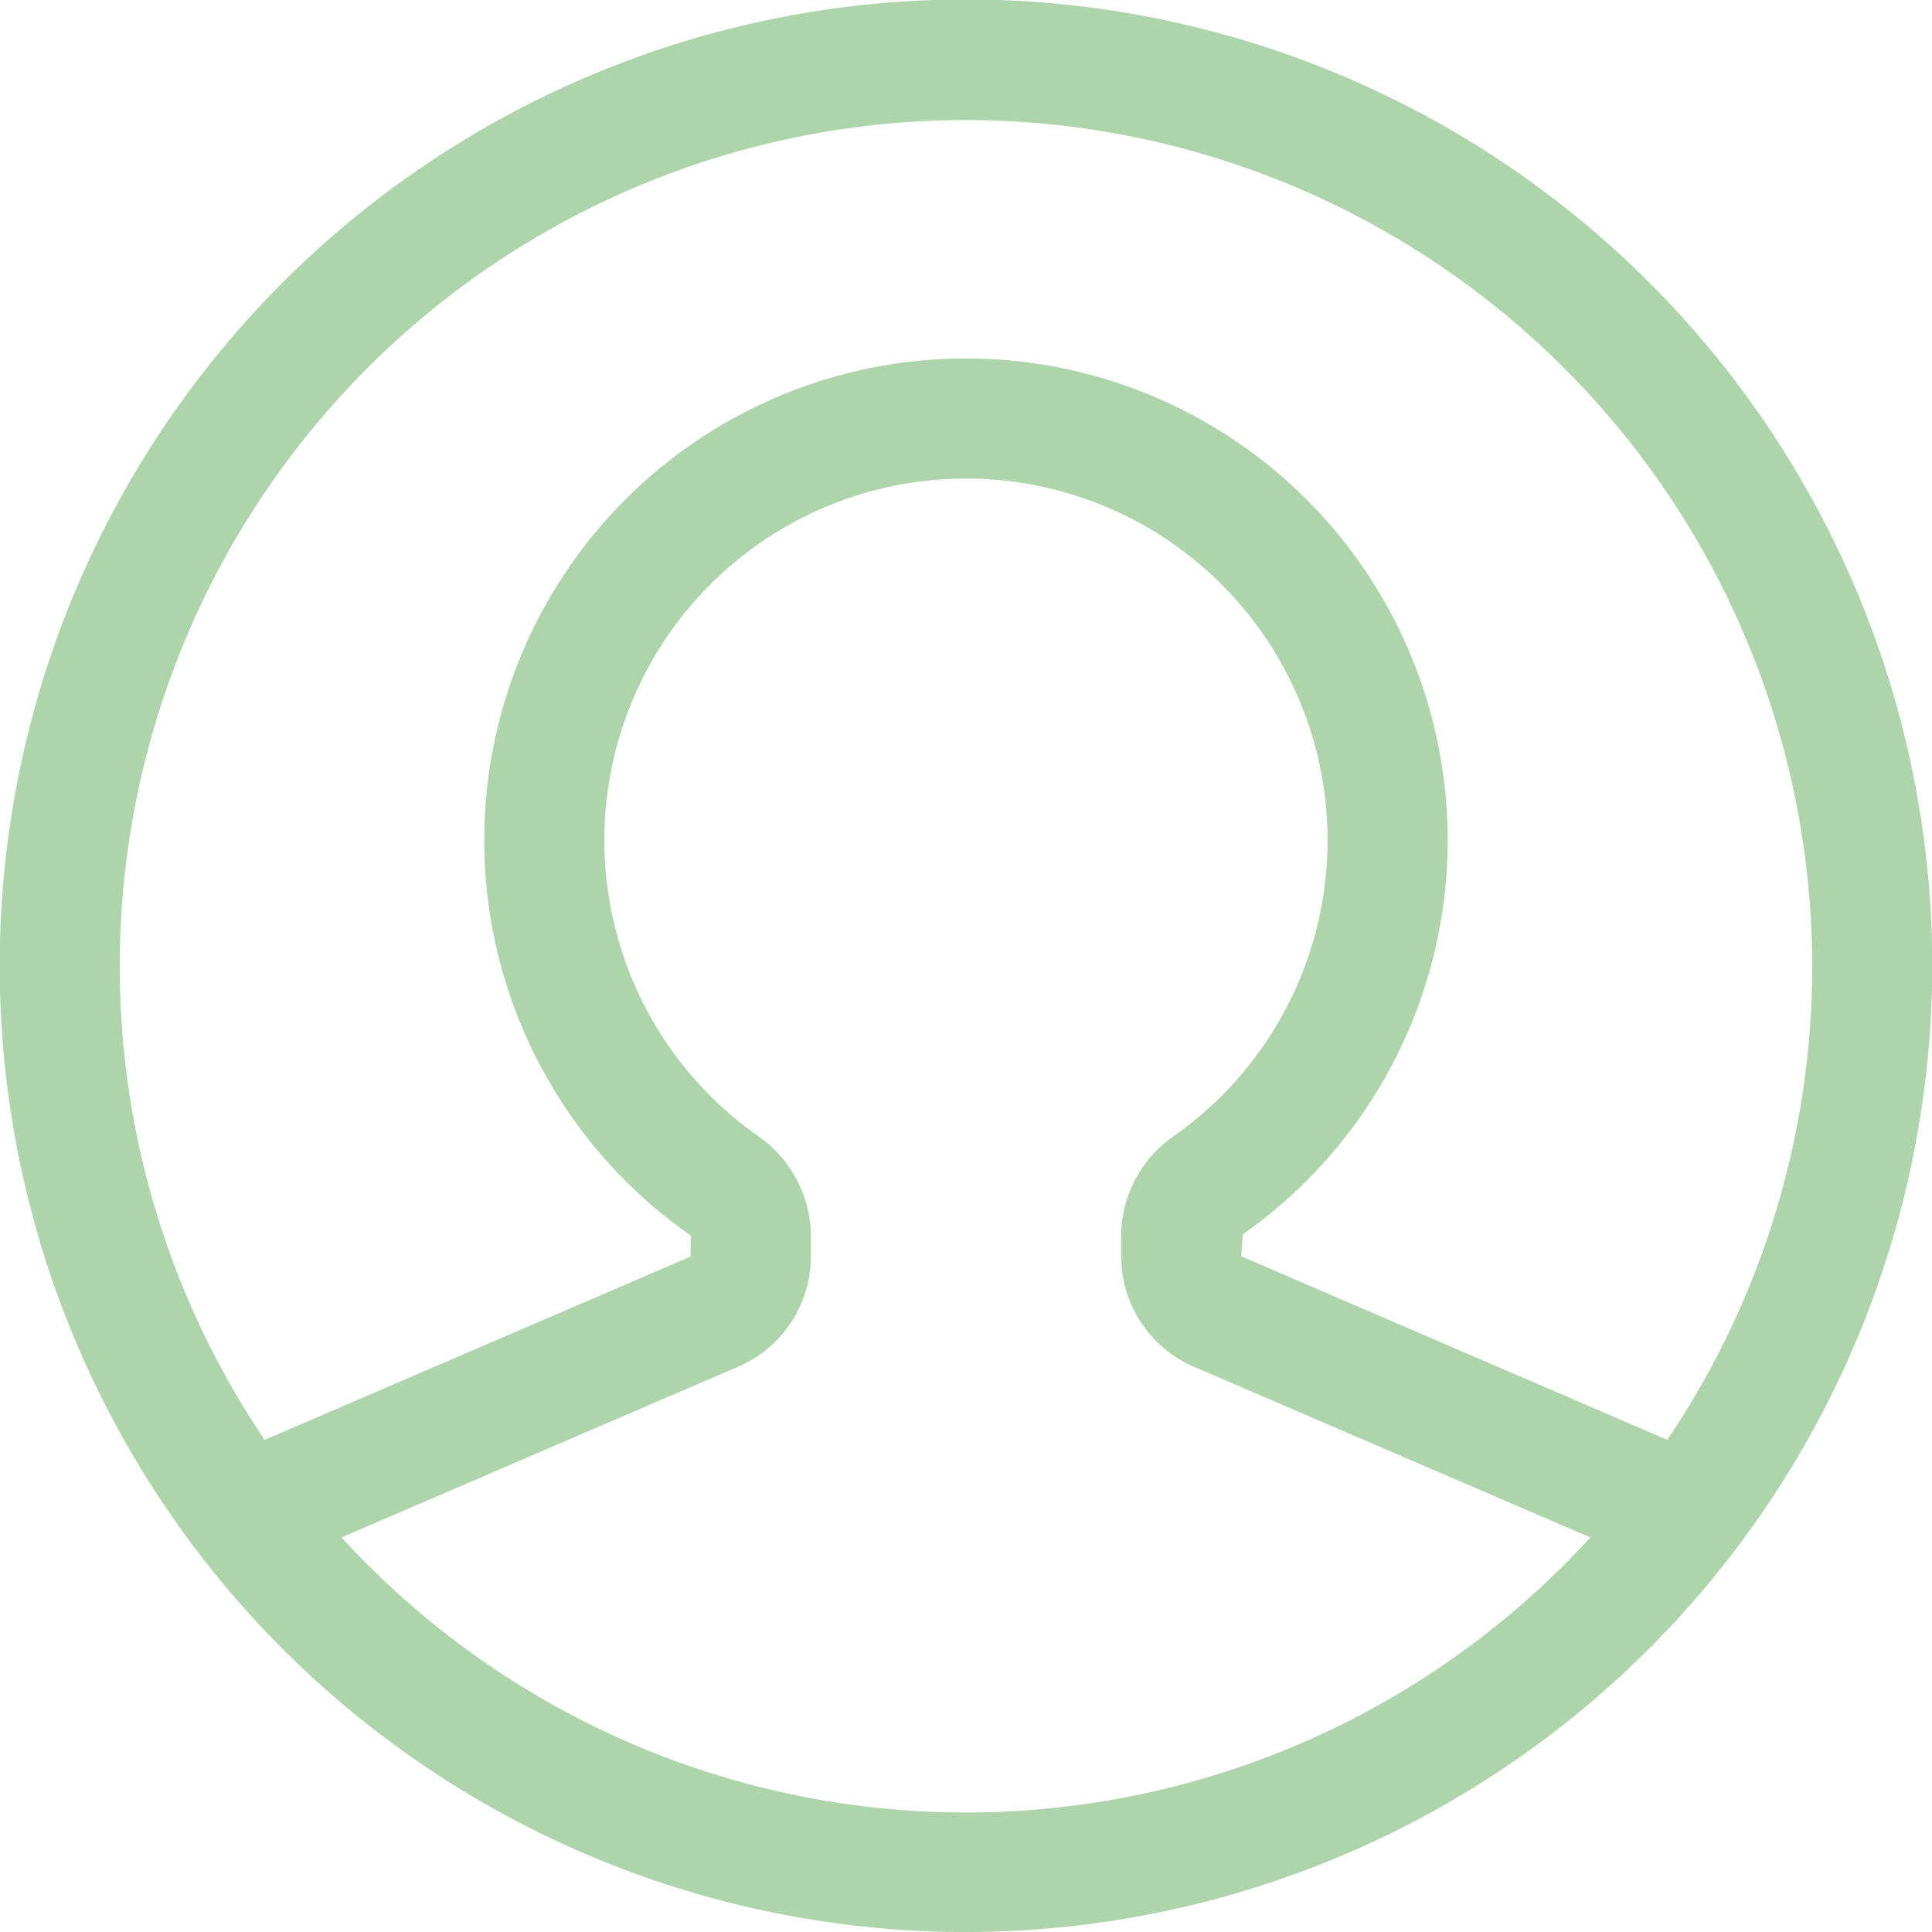 <svg xmlns="http://www.w3.org/2000/svg" width="32.191" height="32.191" viewBox="0 0 32.191 32.191">
  <g id="Group_22" data-name="Group 22" transform="translate(-1559.264 -68.227)">
    <g id="Group_20" data-name="Group 20">
      <path id="Path_18" data-name="Path 18" d="M1563.709,94.379l-.791-1.836,7.851-3.378.005-.352a8.026,8.026,0,1,1,9.2-.021l-.031.366,7.83,3.374-.791,1.837L1579.158,91a2.006,2.006,0,0,1-1.213-1.838v-.347a2.034,2.034,0,0,1,.879-1.66,6.025,6.025,0,1,0-6.93,0,2.041,2.041,0,0,1,.881,1.664v.345A2,2,0,0,1,1571.559,91Z" fill="#add4aa"/>
    </g>
    <g id="Group_21" data-name="Group 21">
      <path id="Path_19" data-name="Path 19" d="M1575.359,100.418a16.1,16.1,0,1,1,16.1-16.1A16.113,16.113,0,0,1,1575.359,100.418Zm0-30.191a14.1,14.1,0,1,0,14.1,14.1A14.111,14.111,0,0,0,1575.359,70.227Z" fill="#add4aa"/>
    </g>
  </g>
</svg>
